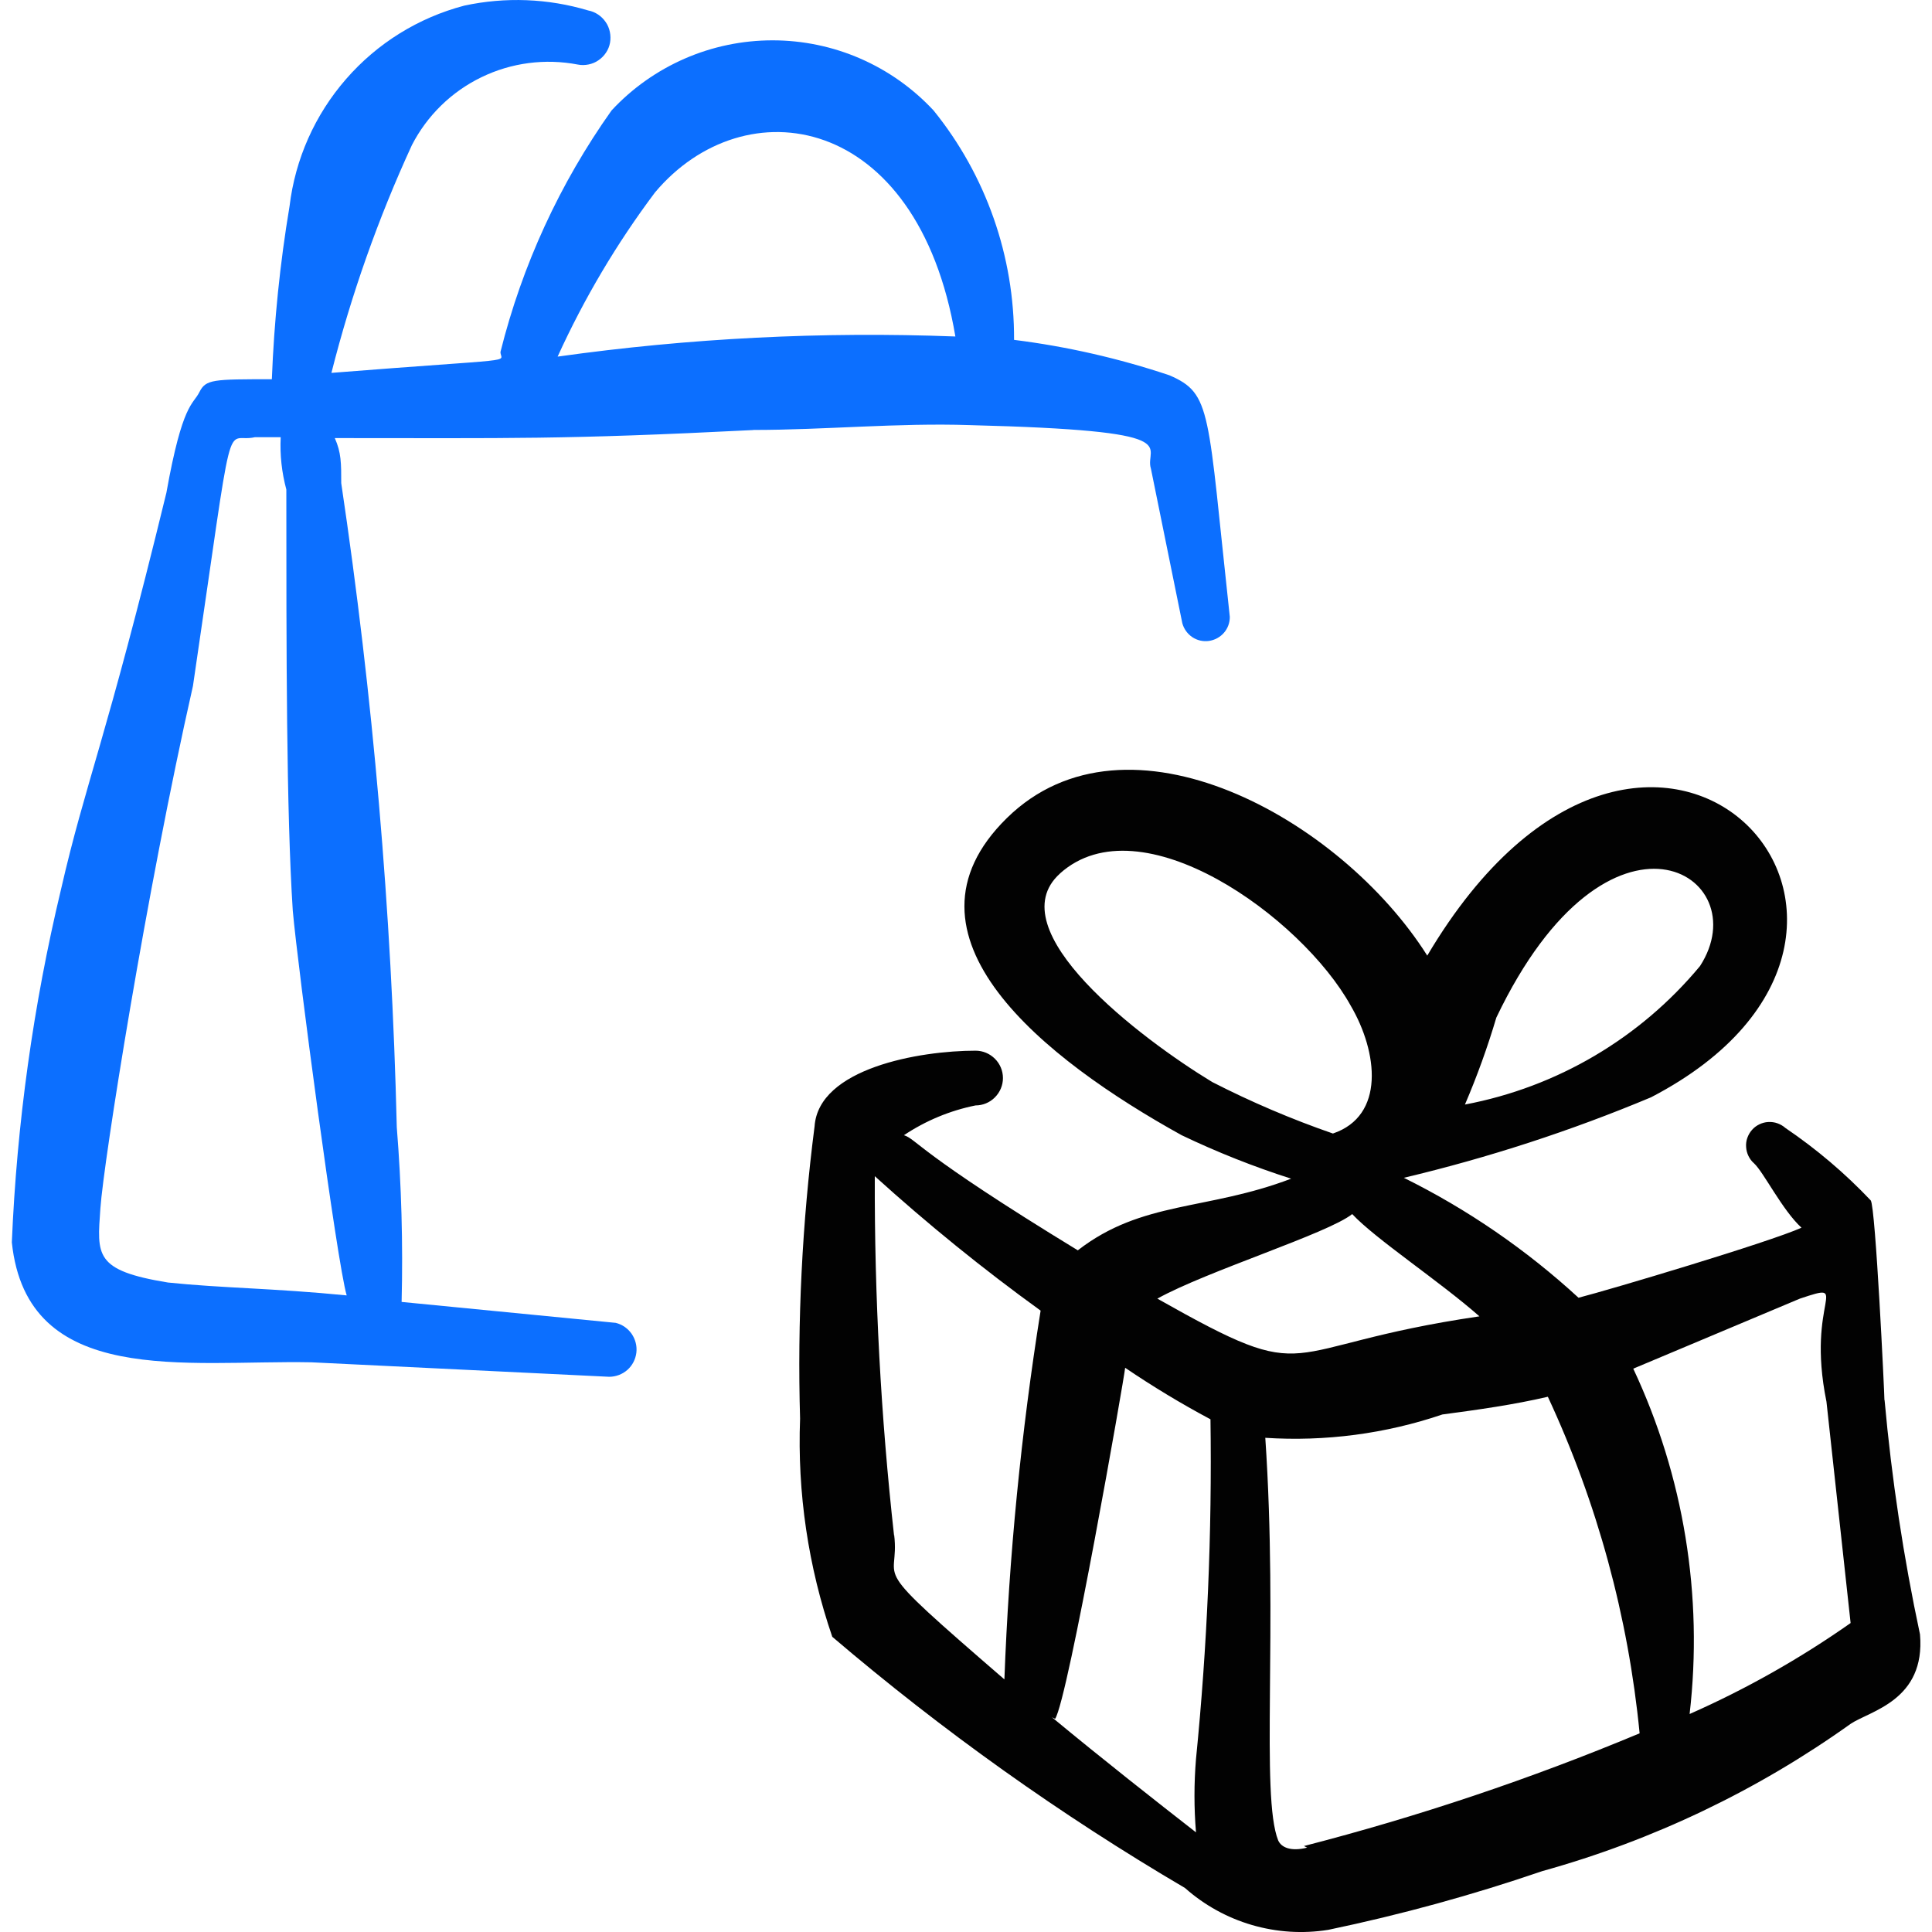 <svg xmlns="http://www.w3.org/2000/svg" fill="none" viewBox="0 0 24 24" id="Products-Shopping-Bags--Streamline-Freehand">
  <desc>
    Products Shopping Bags Streamline Icon: https://streamlinehq.com
  </desc>
  <path fill="#020202" fill-rule="evenodd" d="M23.409 17.392c0 -0.08 -0.11 -2.4 -0.17 -2.48 -0.32 -0.338 -0.675 -0.639 -1.06 -0.9 -0.029 -0.026 -0.063 -0.045 -0.099 -0.058 -0.036 -0.013 -0.075 -0.018 -0.114 -0.016 -0.039 0.002 -0.076 0.012 -0.111 0.029 -0.035 0.017 -0.066 0.04 -0.091 0.069 -0.026 0.029 -0.045 0.063 -0.058 0.099 -0.013 0.036 -0.018 0.075 -0.015 0.114 0.002 0.038 0.012 0.076 0.029 0.111 0.017 0.035 0.04 0.066 0.069 0.091 0.12 0.11 0.35 0.58 0.59 0.8 -0.4 0.18 -2.38 0.77 -2.77 0.87 -0.649 -0.597 -1.38 -1.099 -2.17 -1.49 1.049 -0.249 2.076 -0.583 3.071 -1 4 -2.08 0 -6.451 -2.78 -1.76 -1.08 -1.71 -3.731 -3.17 -5.221 -1.71 -1.49 1.46 0.47 3 2.17 3.941 0.441 0.211 0.895 0.391 1.36 0.54 -1.05 0.4 -1.85 0.27 -2.65 0.89 -2 -1.22 -2 -1.38 -2.16 -1.43 0.27 -0.18 0.572 -0.306 0.89 -0.37 0.09 0 0.177 -0.036 0.24 -0.1 0.064 -0.064 0.1 -0.15 0.1 -0.24 0 -0.09 -0.036 -0.177 -0.1 -0.24 -0.064 -0.064 -0.15 -0.1 -0.24 -0.1 -0.7 0 -1.95 0.22 -2 0.94 -0.155 1.204 -0.215 2.417 -0.18 3.631 -0.035 0.92 0.101 1.839 0.4 2.71 1.367 1.166 2.832 2.21 4.381 3.12 0.24 0.213 0.524 0.37 0.832 0.46 0.308 0.09 0.632 0.111 0.949 0.06 0.901 -0.188 1.79 -0.432 2.66 -0.73 1.374 -0.382 2.67 -1.001 3.83 -1.83 0.24 -0.16 0.93 -0.29 0.86 -1.11 -0.205 -0.96 -0.352 -1.932 -0.44 -2.91Zm-4.821 -4.751c1.4 -2.93 3.26 -1.77 2.53 -0.64 -0.744 0.896 -1.776 1.504 -2.92 1.72 0.151 -0.352 0.281 -0.713 0.39 -1.08Zm-5.421 -1.79c1 -0.9 3.001 0.54 3.611 1.64 0.34 0.58 0.43 1.37 -0.22 1.59 -0.514 -0.178 -1.016 -0.392 -1.5 -0.64 -0.89 -0.54 -2.67 -1.89 -1.89 -2.59Zm3.631 4.231c0.29 0.31 1.08 0.83 1.58 1.27 -2.59 0.38 -2 0.91 -4.001 -0.22 0.61 -0.34 2.12 -0.81 2.42 -1.05Zm-5.691 4c-0.165 -1.484 -0.245 -2.977 -0.24 -4.471 0.656 0.594 1.343 1.152 2.06 1.67 -0.242 1.516 -0.393 3.046 -0.45 4.581 -1.77 -1.53 -1.29 -1.15 -1.37 -1.8v0.02Zm2 2.27c0.16 -0.24 0.86 -4.241 0.87 -4.361 0.342 0.232 0.696 0.446 1.06 0.64 0.02 1.409 -0.04 2.818 -0.18 4.221 -0.025 0.303 -0.025 0.607 0 0.91 -0.5 -0.39 -1.15 -0.9 -1.79 -1.43l0.04 0.02Zm3.131 1.6c-0.2 0.05 -0.32 0 -0.36 -0.09 -0.22 -0.55 0 -2.64 -0.16 -5.001 0.745 0.048 1.493 -0.05 2.2 -0.29 0.45 -0.06 0.88 -0.12 1.31 -0.22 0.614 1.319 0.999 2.733 1.14 4.181 -1.355 0.566 -2.749 1.034 -4.17 1.4l0.04 0.02Zm4.751 -1.66c0.17 -1.467 -0.072 -2.953 -0.7 -4.29l2.07 -0.87c0.66 -0.22 0.07 0 0.33 1.28l0.3 2.75c-0.628 0.441 -1.298 0.82 -2 1.13Z" clip-rule="evenodd" stroke-width="1"></path>
  <path fill="#0c6fff" fill-rule="evenodd" d="M9.357 5.341c0.89 0 1.8 -0.09 2.69 -0.06 2.76 0.07 2.16 0.26 2.25 0.54l0.39 1.92c0.019 0.071 0.063 0.132 0.123 0.173 0.061 0.041 0.134 0.058 0.207 0.048 0.072 -0.01 0.139 -0.046 0.187 -0.101 0.048 -0.055 0.074 -0.126 0.073 -0.199 -0.28 -2.57 -0.22 -2.77 -0.75 -3 -0.627 -0.21 -1.274 -0.358 -1.93 -0.44 0.005 -1.037 -0.348 -2.044 -1 -2.85 -0.256 -0.275 -0.565 -0.494 -0.909 -0.644 -0.344 -0.15 -0.716 -0.227 -1.091 -0.227 -0.375 0 -0.747 0.077 -1.091 0.227s-0.654 0.369 -0.909 0.644c-0.643 0.906 -1.111 1.923 -1.38 3 0 0.14 0.3 0.07 -2.1 0.26 0.246 -0.972 0.581 -1.92 1 -2.83 0.189 -0.367 0.492 -0.663 0.864 -0.843 0.371 -0.18 0.791 -0.235 1.197 -0.157 0.044 0.009 0.089 0.008 0.133 -0.001 0.044 -0.009 0.086 -0.026 0.123 -0.052 0.037 -0.025 0.069 -0.057 0.094 -0.095 0.025 -0.037 0.042 -0.079 0.05 -0.123C7.586 0.486 7.585 0.441 7.576 0.397c-0.009 -0.044 -0.026 -0.086 -0.052 -0.123 -0.025 -0.037 -0.057 -0.069 -0.095 -0.094C7.393 0.156 7.351 0.138 7.307 0.13c-0.5 -0.15 -1.03 -0.17 -1.54 -0.06C5.197 0.22 4.686 0.537 4.299 0.982c-0.387 0.444 -0.632 0.994 -0.702 1.579 -0.119 0.711 -0.192 1.43 -0.22 2.15 -0.73 0 -0.82 0 -0.9 0.16 -0.08 0.16 -0.21 0.13 -0.41 1.25 -0.76 3.12 -1 3.58 -1.31 4.931 -0.344 1.437 -0.548 2.904 -0.61 4.381 0.19 1.81 2.17 1.46 3.721 1.49l3.701 0.18c0.083 -0.001 0.163 -0.031 0.225 -0.086 0.062 -0.055 0.101 -0.131 0.111 -0.213 0.01 -0.082 -0.011 -0.165 -0.058 -0.234 -0.047 -0.068 -0.117 -0.117 -0.198 -0.137l-2.66 -0.26c0.018 -0.724 -0.002 -1.448 -0.06 -2.17 -0.064 -2.679 -0.295 -5.351 -0.69 -8.001 0 -0.25 0 -0.38 -0.08 -0.56 2.18 0 2.83 0.02 5.201 -0.1ZM8.137 2.39c1.11 -1.32 3.26 -1 3.731 1.79 -1.651 -0.063 -3.304 0.02 -4.941 0.25 0.329 -0.722 0.734 -1.406 1.21 -2.04ZM4.307 16.092c-0.91 -0.09 -1.55 -0.09 -2.22 -0.16 -0.92 -0.15 -0.88 -0.34 -0.84 -0.92 0.04 -0.58 0.57 -3.931 1.15 -6.491 0.53 -3.591 0.38 -3 0.77 -3.09h0.32c-0.011 0.219 0.013 0.438 0.07 0.65 0 2 0 4.001 0.08 5.231 0.06 0.69 0.55 4.381 0.67 4.781Z" clip-rule="evenodd" stroke-width="1"></path>
</svg>